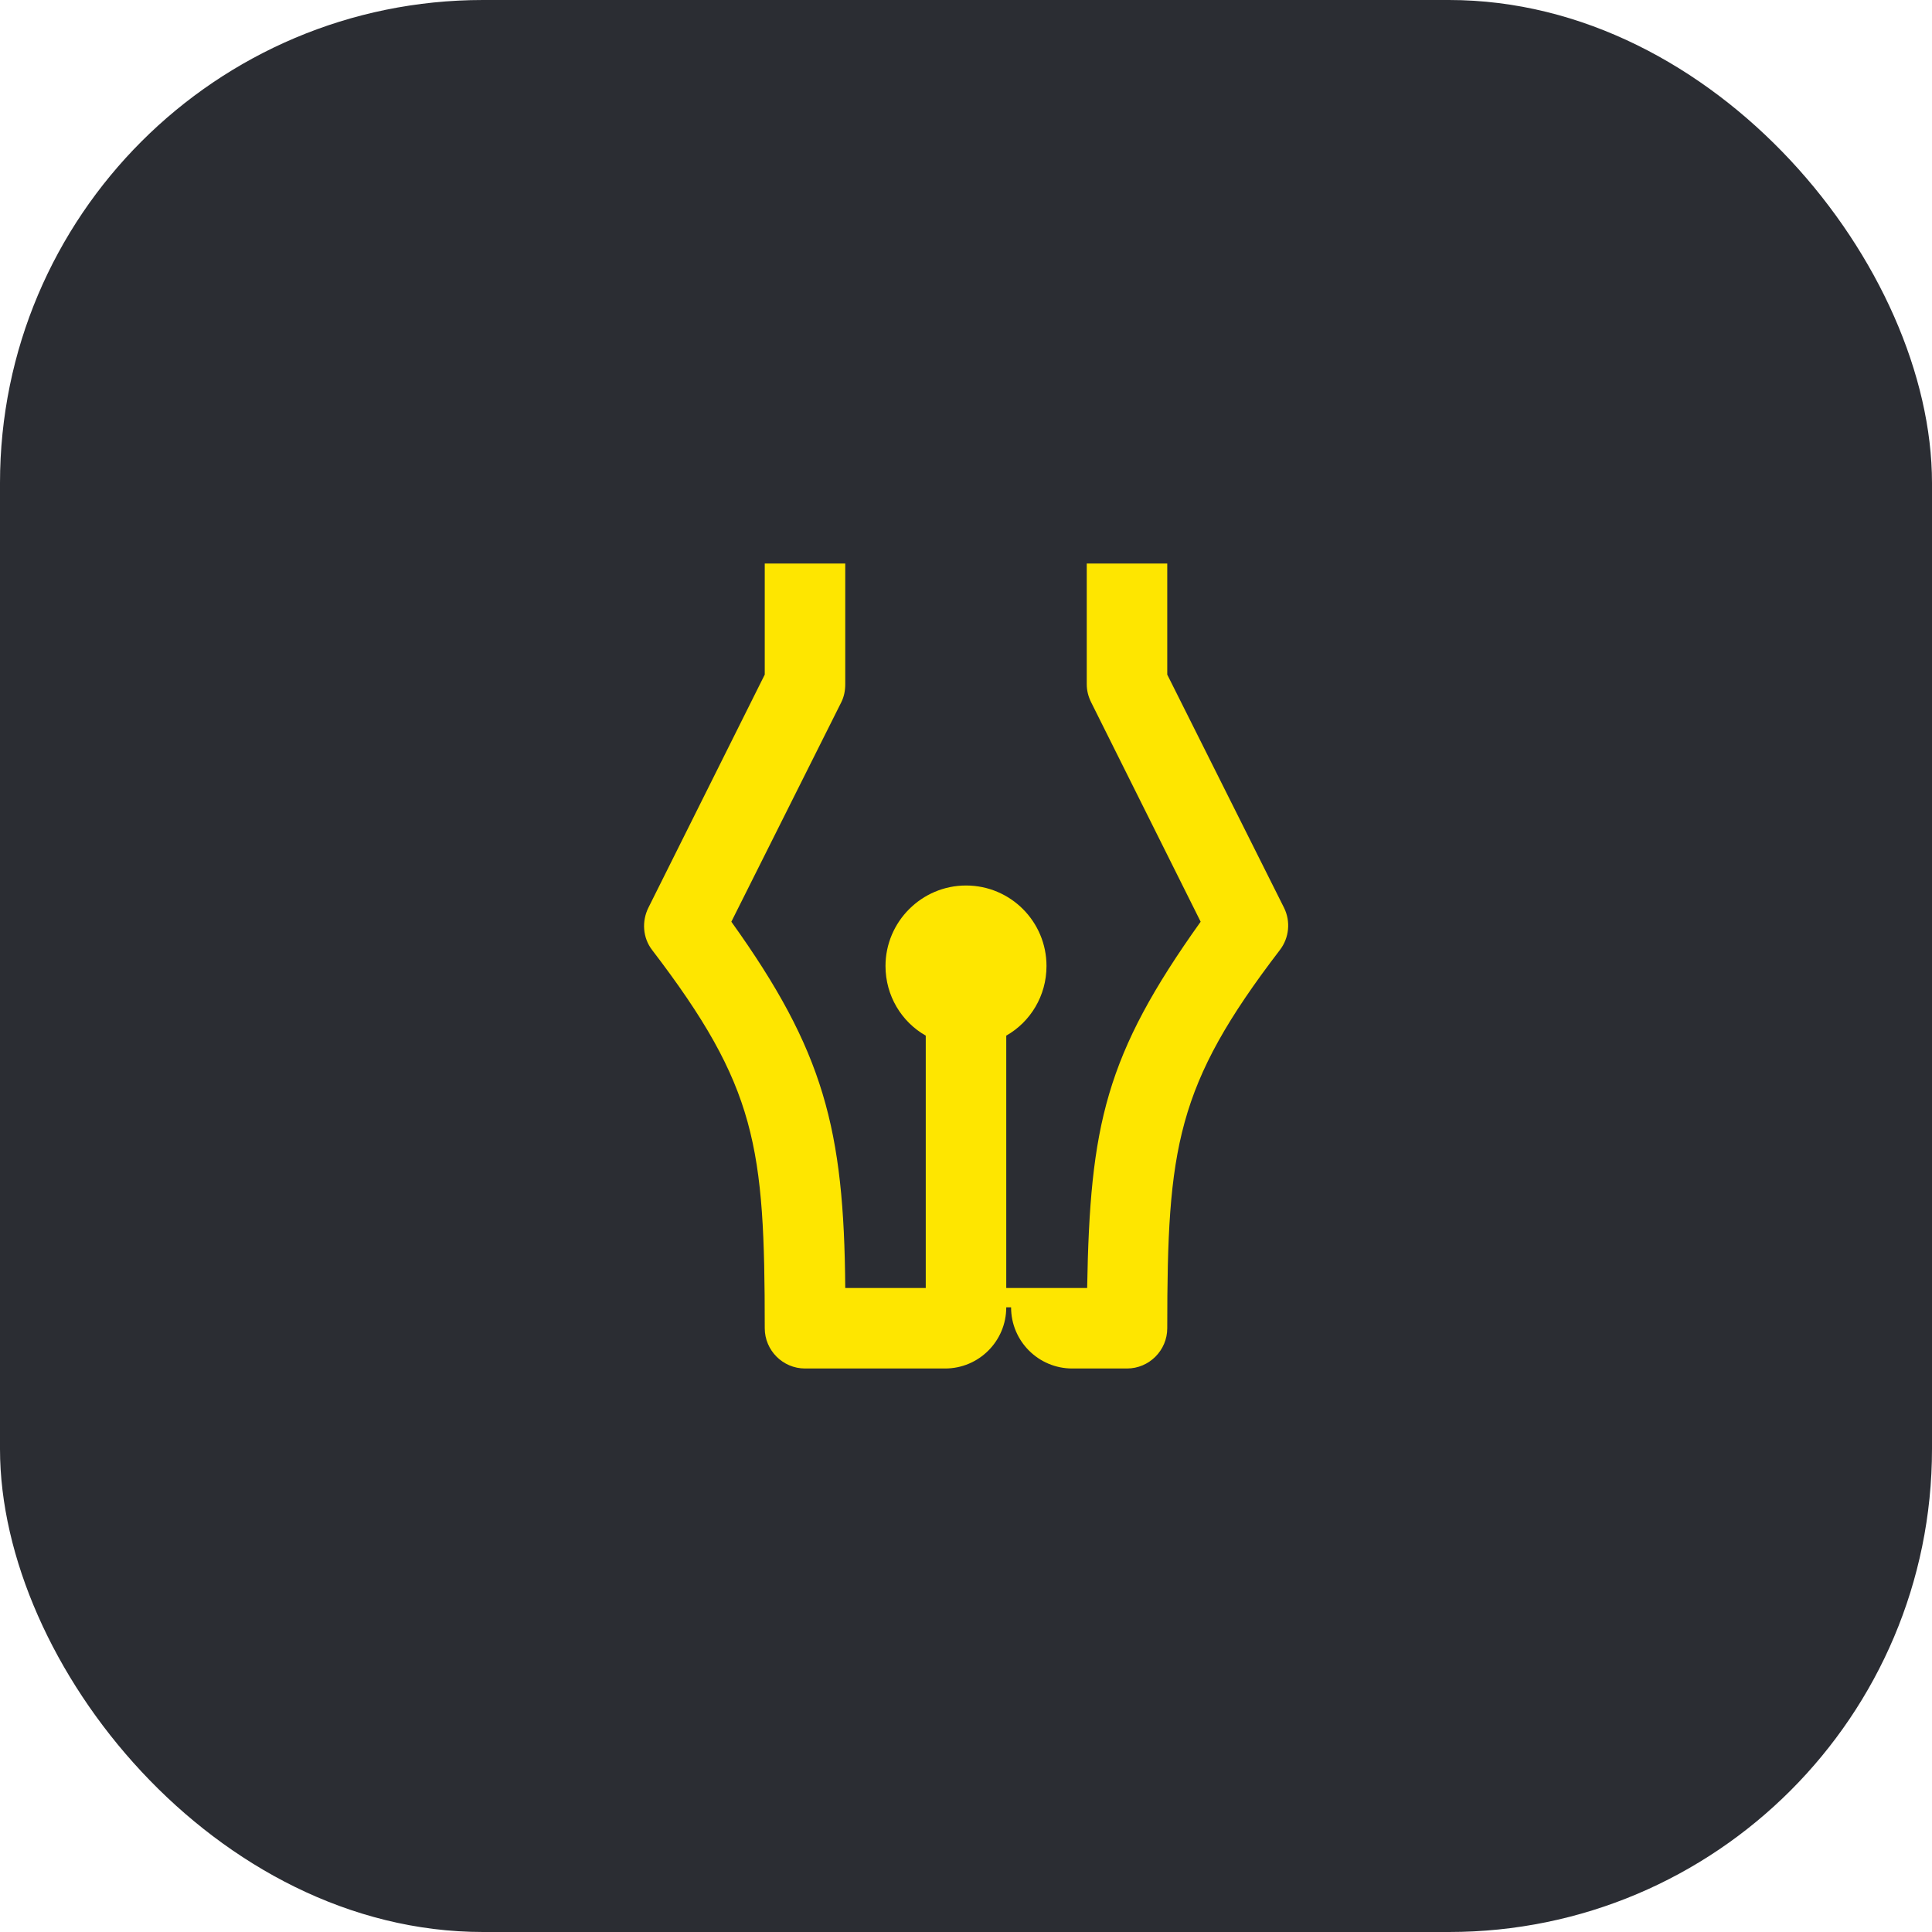 <svg width="48" height="48" viewBox="0 0 48 48" fill="none" xmlns="http://www.w3.org/2000/svg">
<rect width="48" height="48" rx="12" fill="#2B2D33"/>
<path d="M16.11 22.55C15.94 22.89 15.97 23.3 16.2 23.6C18.8 27 19 28.48 19 33C19 33.55 19.45 34 20 34H23.48C24.32 34 25 33.32 25 32.48H25.12C25.12 33.32 25.8 34 26.64 34H28C28.55 34 29 33.55 29 33C29 28.51 29.22 26.97 31.8 23.6C32.03 23.3 32.07 22.89 31.9 22.55L29 16.76V14H27V17C27 17.16 27.04 17.31 27.11 17.45L29.83 22.9C27.46 26.22 27.08 27.95 27.01 32H25V25.73C25.6 25.39 26 24.74 26 24C26 22.9 25.11 22 24 22C22.9 22 22 22.9 22 24C22 24.74 22.4 25.39 23 25.73V32H21C20.97 28.05 20.47 26.11 18.17 22.9L20.9 17.45C20.97 17.31 21 17.16 21 17V14H19V16.76L16.11 22.55Z" fill="#FEE600"/>
</svg>
